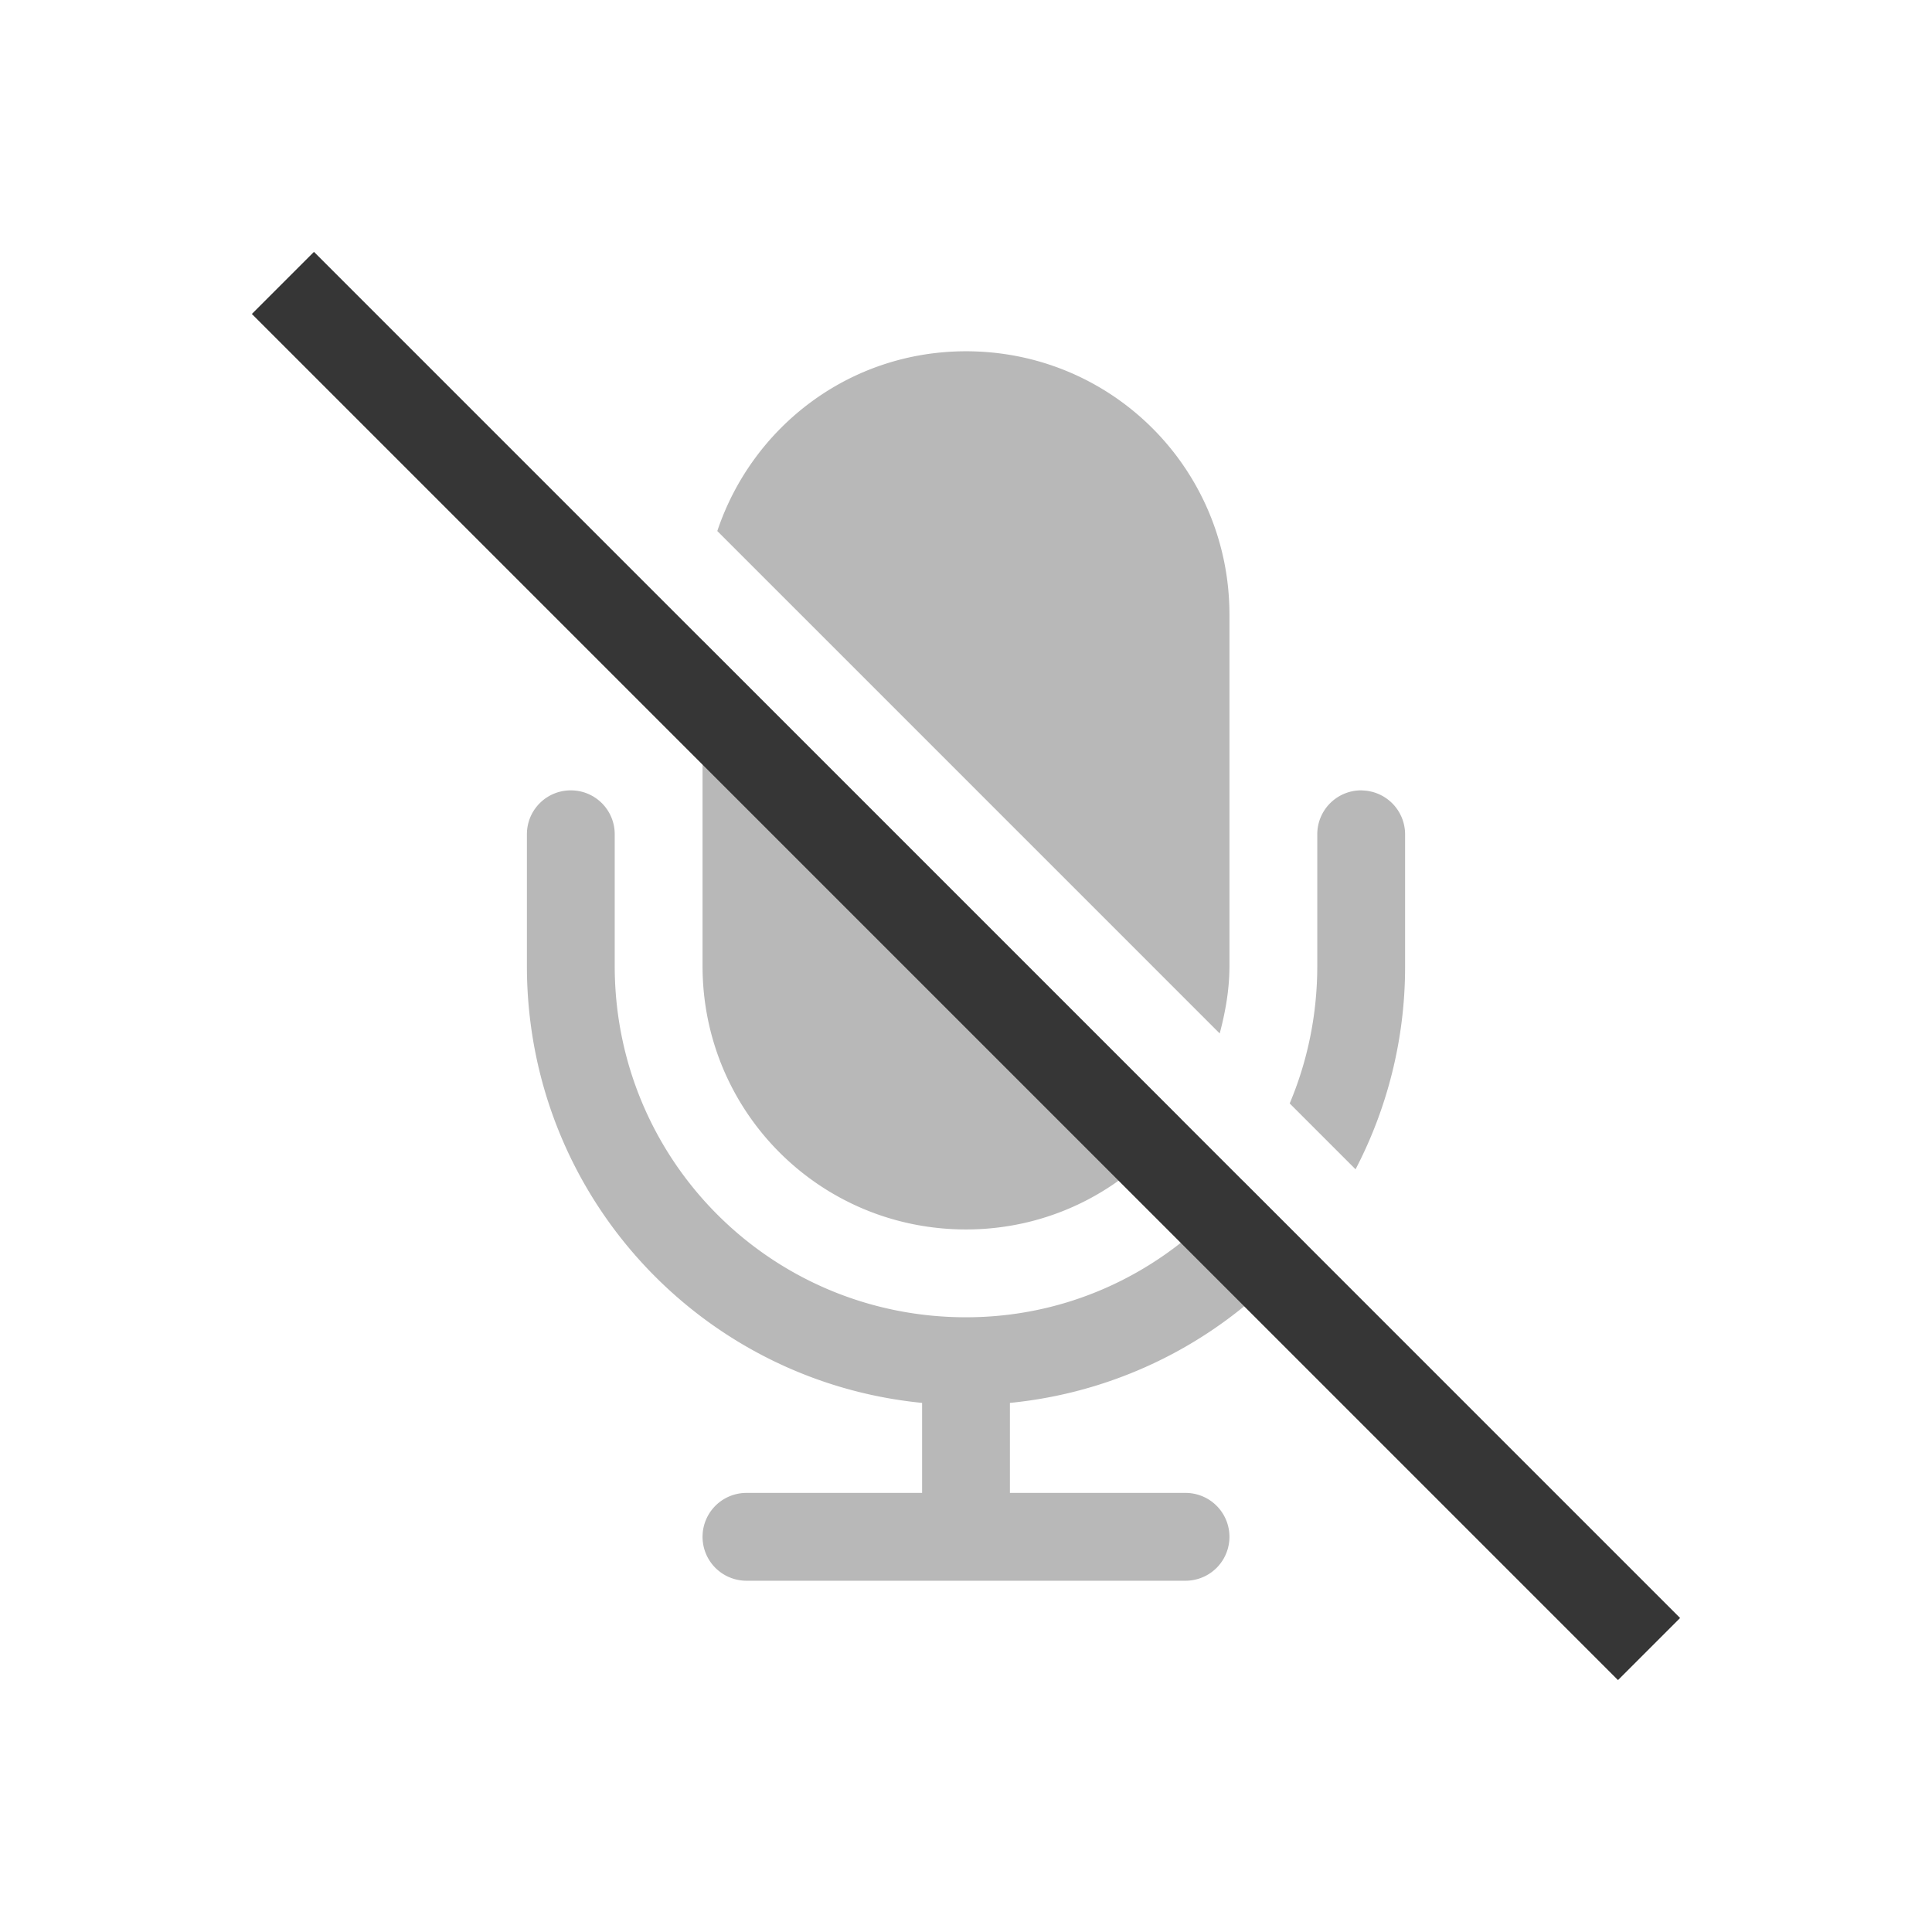 <svg width="22" height="22" version="1.1" xmlns="http://www.w3.org/2000/svg">
 <defs>
  <style id="current-color-scheme" type="text/css">.ColorScheme-Text { color:#363636; } .ColorScheme-Highlight { color:#4285f4; }</style>
 </defs>
 <path d="m11 4c-1.326 0-2.434 0.858-2.832 2.047l5.721 5.721c0.065-0.246 0.111-0.5 0.111-0.768v-4c0-1.662-1.338-3-3-3zm-3 3.293v3.707c0 1.662 1.338 3 3 3 1.013 0 1.901-0.5 2.443-1.264l-5.443-5.443zm-1.5 1.707c-0.277 0-0.5 0.223-0.5 0.5v1.5c0 2.6 1.967 4.725 4.5 4.975v1.025h-2a0.5 0.5 0 0 0 0 1h5a0.5 0.5 0 0 0 0-1h-2v-1.025a4.988 4.988 0 0 0 3.375-1.807l-0.725-0.725c-0.731 0.942-1.861 1.557-3.15 1.557-2.216 0-4-1.784-4-4v-1.5c0-0.277-0.223-0.5-0.5-0.5zm9.012 0a0.5 0.5 0 0 0-0.512 0.5v1.5c0 0.556-0.112 1.085-0.314 1.565l0.75 0.75a4.988 4.988 0 0 0 0.564-2.314v-1.5a0.5 0.5 0 0 0-0.488-0.5z" class="ColorScheme-Text" fill="currentColor" opacity=".35"/>
 <rect transform="rotate(45)" x="4.556" y="-.5" width="22" height="1" rx="0" ry="0" class="ColorScheme-Text" fill="currentColor"/>
</svg>
